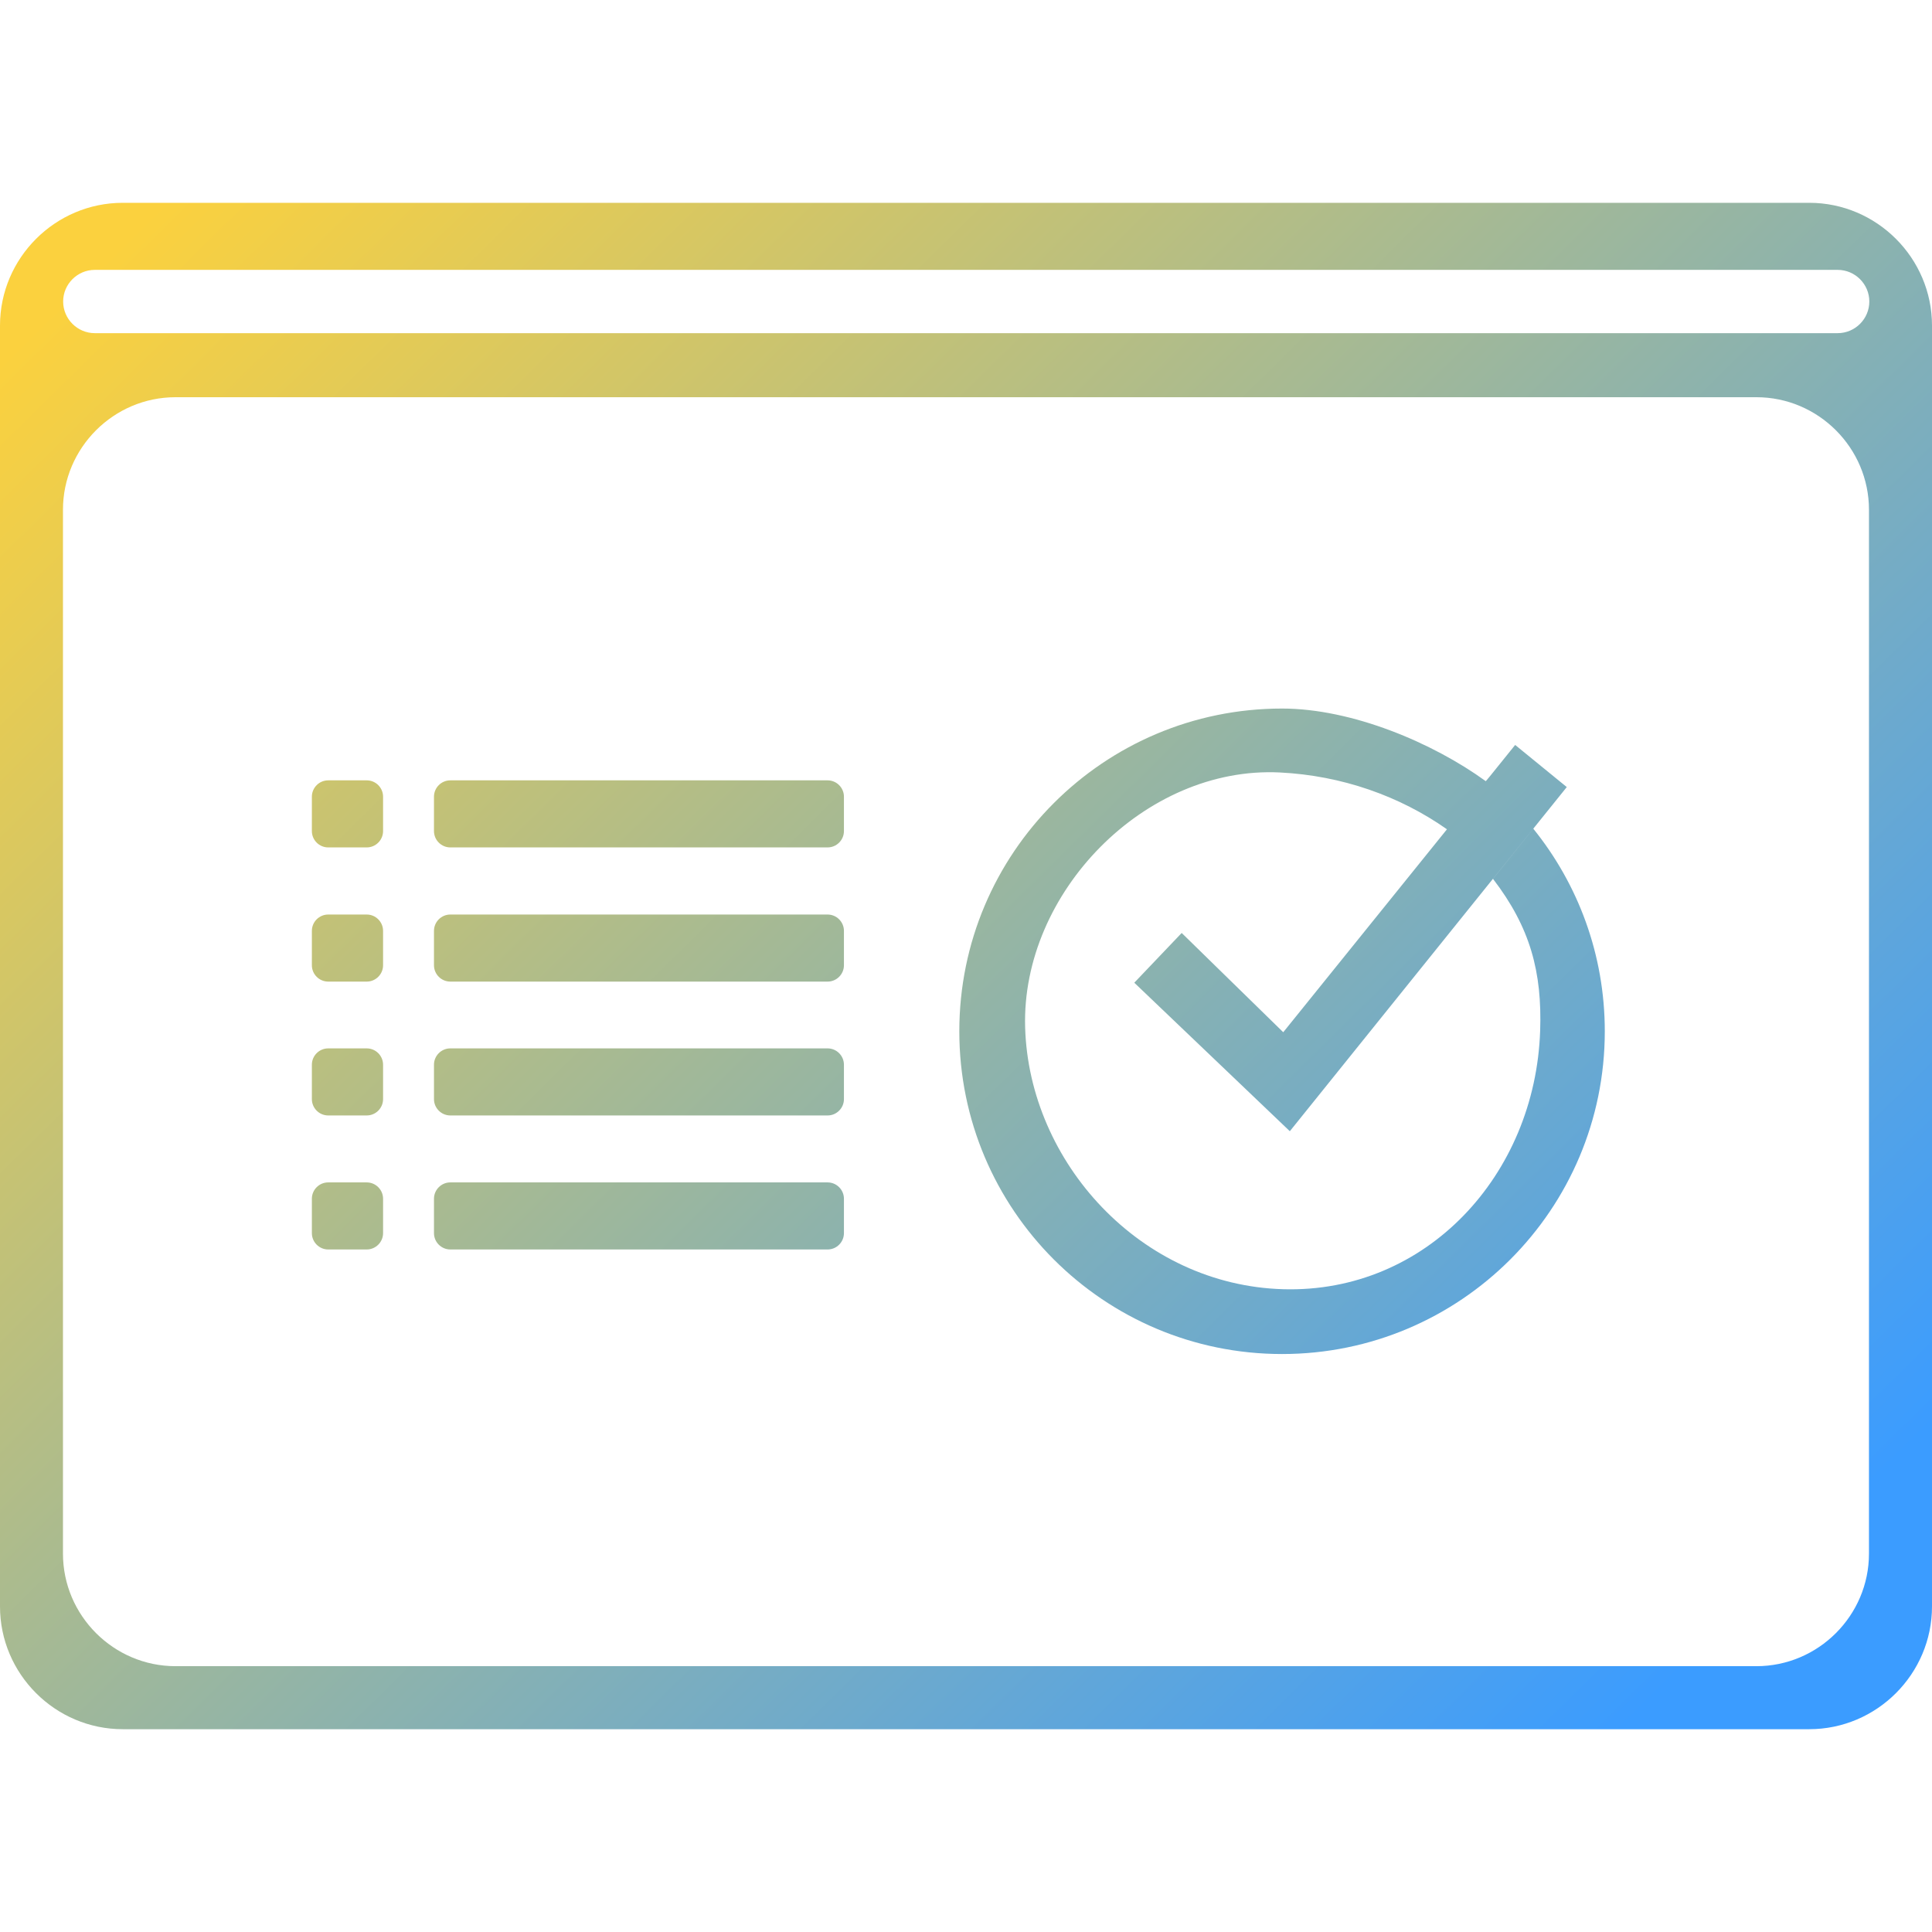 <?xml version="1.0" encoding="UTF-8"?>
<!DOCTYPE svg PUBLIC "-//W3C//DTD SVG 1.1//EN" "http://www.w3.org/Graphics/SVG/1.1/DTD/svg11.dtd">
<!-- Creator: CorelDRAW 2018 (64-Bit Evaluation Version) -->
<svg xmlns="http://www.w3.org/2000/svg" xml:space="preserve" width="158.75mm" height="158.75mm" version="1.1" style="shape-rendering:geometricPrecision; text-rendering:geometricPrecision; image-rendering:optimizeQuality; fill-rule:evenodd; clip-rule:evenodd"
viewBox="0 0 15875 15875"
 xmlns:xlink="http://www.w3.org/1999/xlink">
 <defs>
  <style type="text/css">
   <![CDATA[
    .fil0 {fill:none}
    .fil1 {fill:url(#id0)}
   ]]>
  </style>
  <linearGradient id="id0" gradientUnits="userSpaceOnUse" x1="13516.22" y1="14038.45" x2="1324.92" y2="1666.45">
   <stop offset="0" style="stop-opacity:1; stop-color:#3B9CFF"/>
   <stop offset="1" style="stop-opacity:1; stop-color:#FBD13E"/>
  </linearGradient>
 </defs>
 <g id="Layer_x0020_1">
  <rect class="fil0" x="0" y="-0" width="15875" height="15875.01"/>
  <path class="fil1" d="M518.92 2477.54l0 -0.02c0,-142.99 116.98,-259.97 259.97,-259.97l14321.12 0c142.98,0 259.97,116.98 259.97,259.97l0 0.02c0,142.99 -116.99,259.97 -259.97,259.97l-14321.12 0c-142.99,0 -259.97,-116.98 -259.97,-259.97zm11723.68 3900.89l-34.06 40.51 -1.33 -0.96c-432.65,-313.69 -1097.37,-595.94 -1672.74,-595.94 -1464.61,0 -2651.93,1187.34 -2651.93,2651.93 0,1464.6 1187.32,2651.93 2651.93,2651.93 1464.61,0 2651.93,-1187.32 2651.93,-2651.93 0,-630.45 -220.04,-1209.48 -587.47,-1664.58l-331.21 412.01c308.29,401.67 403.88,768.03 387.5,1249.12 -40.37,1185.73 -936.08,2155.78 -2109.79,2122.87 -1173.72,-32.9 -2089.11,-1042.34 -2122,-2150.28 -32.88,-1107.94 984.91,-2150.63 2092.84,-2095.81 509.47,25.21 985.49,194.01 1373.12,466.91l-1345.11 1667.53 -834.51 -815.66 -389.45 408.79 1278.08 1220.22 2275.61 -2827.87 -424.15 -346.04 -207.25 257.27 -0.01 -0.02zm-11233.99 -4711.98l13857.78 0c554.75,0 1008.61,453.86 1008.61,1008.61l0 10524.9c0,554.75 -453.86,1008.61 -1008.61,1008.61l-13857.78 0c-554.75,0 -1008.61,-453.86 -1008.61,-1008.61l0 -10524.9c0,-554.75 453.86,-1008.61 1008.61,-1008.61zm433.69 1597.39l12989.88 0c508.73,0 924.93,416.23 924.93,924.92l0 8577.08c0,508.69 -416.24,924.93 -924.93,924.93l-12989.88 0c-508.69,0 -924.92,-416.21 -924.92,-924.93l0 -8577.08c0,-508.72 416.2,-924.92 924.92,-924.92zm2257.88 3148.16l3100.12 0c73.84,0 134.21,60.38 134.21,134.2l0 282.7c0,73.82 -60.37,134.2 -134.21,134.2l-3100.12 0c-73.84,0 -134.21,-60.38 -134.21,-134.2l0 -282.7c0,-73.82 60.37,-134.2 134.21,-134.2zm-1003.33 0l316.57 0c73.84,0 134.23,60.38 134.23,134.2l0 282.7c0,73.82 -60.39,134.2 -134.23,134.2l-316.57 0c-73.84,0 -134.22,-60.38 -134.22,-134.2l0 -282.7c0,-73.82 60.38,-134.2 134.22,-134.2zm1003.33 1102.59l3100.12 0c73.84,0 134.21,60.38 134.21,134.2l0 282.7c0,73.82 -60.37,134.2 -134.21,134.2l-3100.12 0c-73.84,0 -134.21,-60.38 -134.21,-134.2l0 -282.7c0,-73.82 60.37,-134.2 134.21,-134.2zm-1003.33 0l316.57 0c73.84,0 134.23,60.38 134.23,134.2l0 282.7c0,73.82 -60.39,134.2 -134.23,134.2l-316.57 0c-73.84,0 -134.22,-60.38 -134.22,-134.2l0 -282.7c0,-73.82 60.38,-134.2 134.22,-134.2zm1003.33 1099.83l3100.12 0c73.84,0 134.21,60.39 134.21,134.21l0 282.69c0,73.83 -60.37,134.21 -134.21,134.21l-3100.12 0c-73.84,0 -134.21,-60.38 -134.21,-134.21l0 -282.69c0,-73.82 60.37,-134.21 134.21,-134.21zm-1003.33 0l316.57 0c73.84,0 134.23,60.39 134.23,134.21l0 282.69c0,73.83 -60.39,134.21 -134.23,134.21l-316.57 0c-73.84,0 -134.22,-60.38 -134.22,-134.21l0 -282.69c0,-73.82 60.38,-134.21 134.22,-134.21zm1003.33 1101.22l3100.12 0c73.84,0 134.21,60.38 134.21,134.2l0 282.7c0,73.82 -60.37,134.2 -134.21,134.2l-3100.12 0c-73.84,0 -134.21,-60.38 -134.21,-134.2l0 -282.7c0,-73.82 60.37,-134.2 134.21,-134.2zm-1003.33 0l316.57 0c73.84,0 134.23,60.38 134.23,134.2l0 282.7c0,73.82 -60.39,134.2 -134.23,134.2l-316.57 0c-73.84,0 -134.22,-60.38 -134.22,-134.2l0 -282.7c0,-73.82 60.38,-134.2 134.22,-134.2z"/>
 </g>
</svg>
